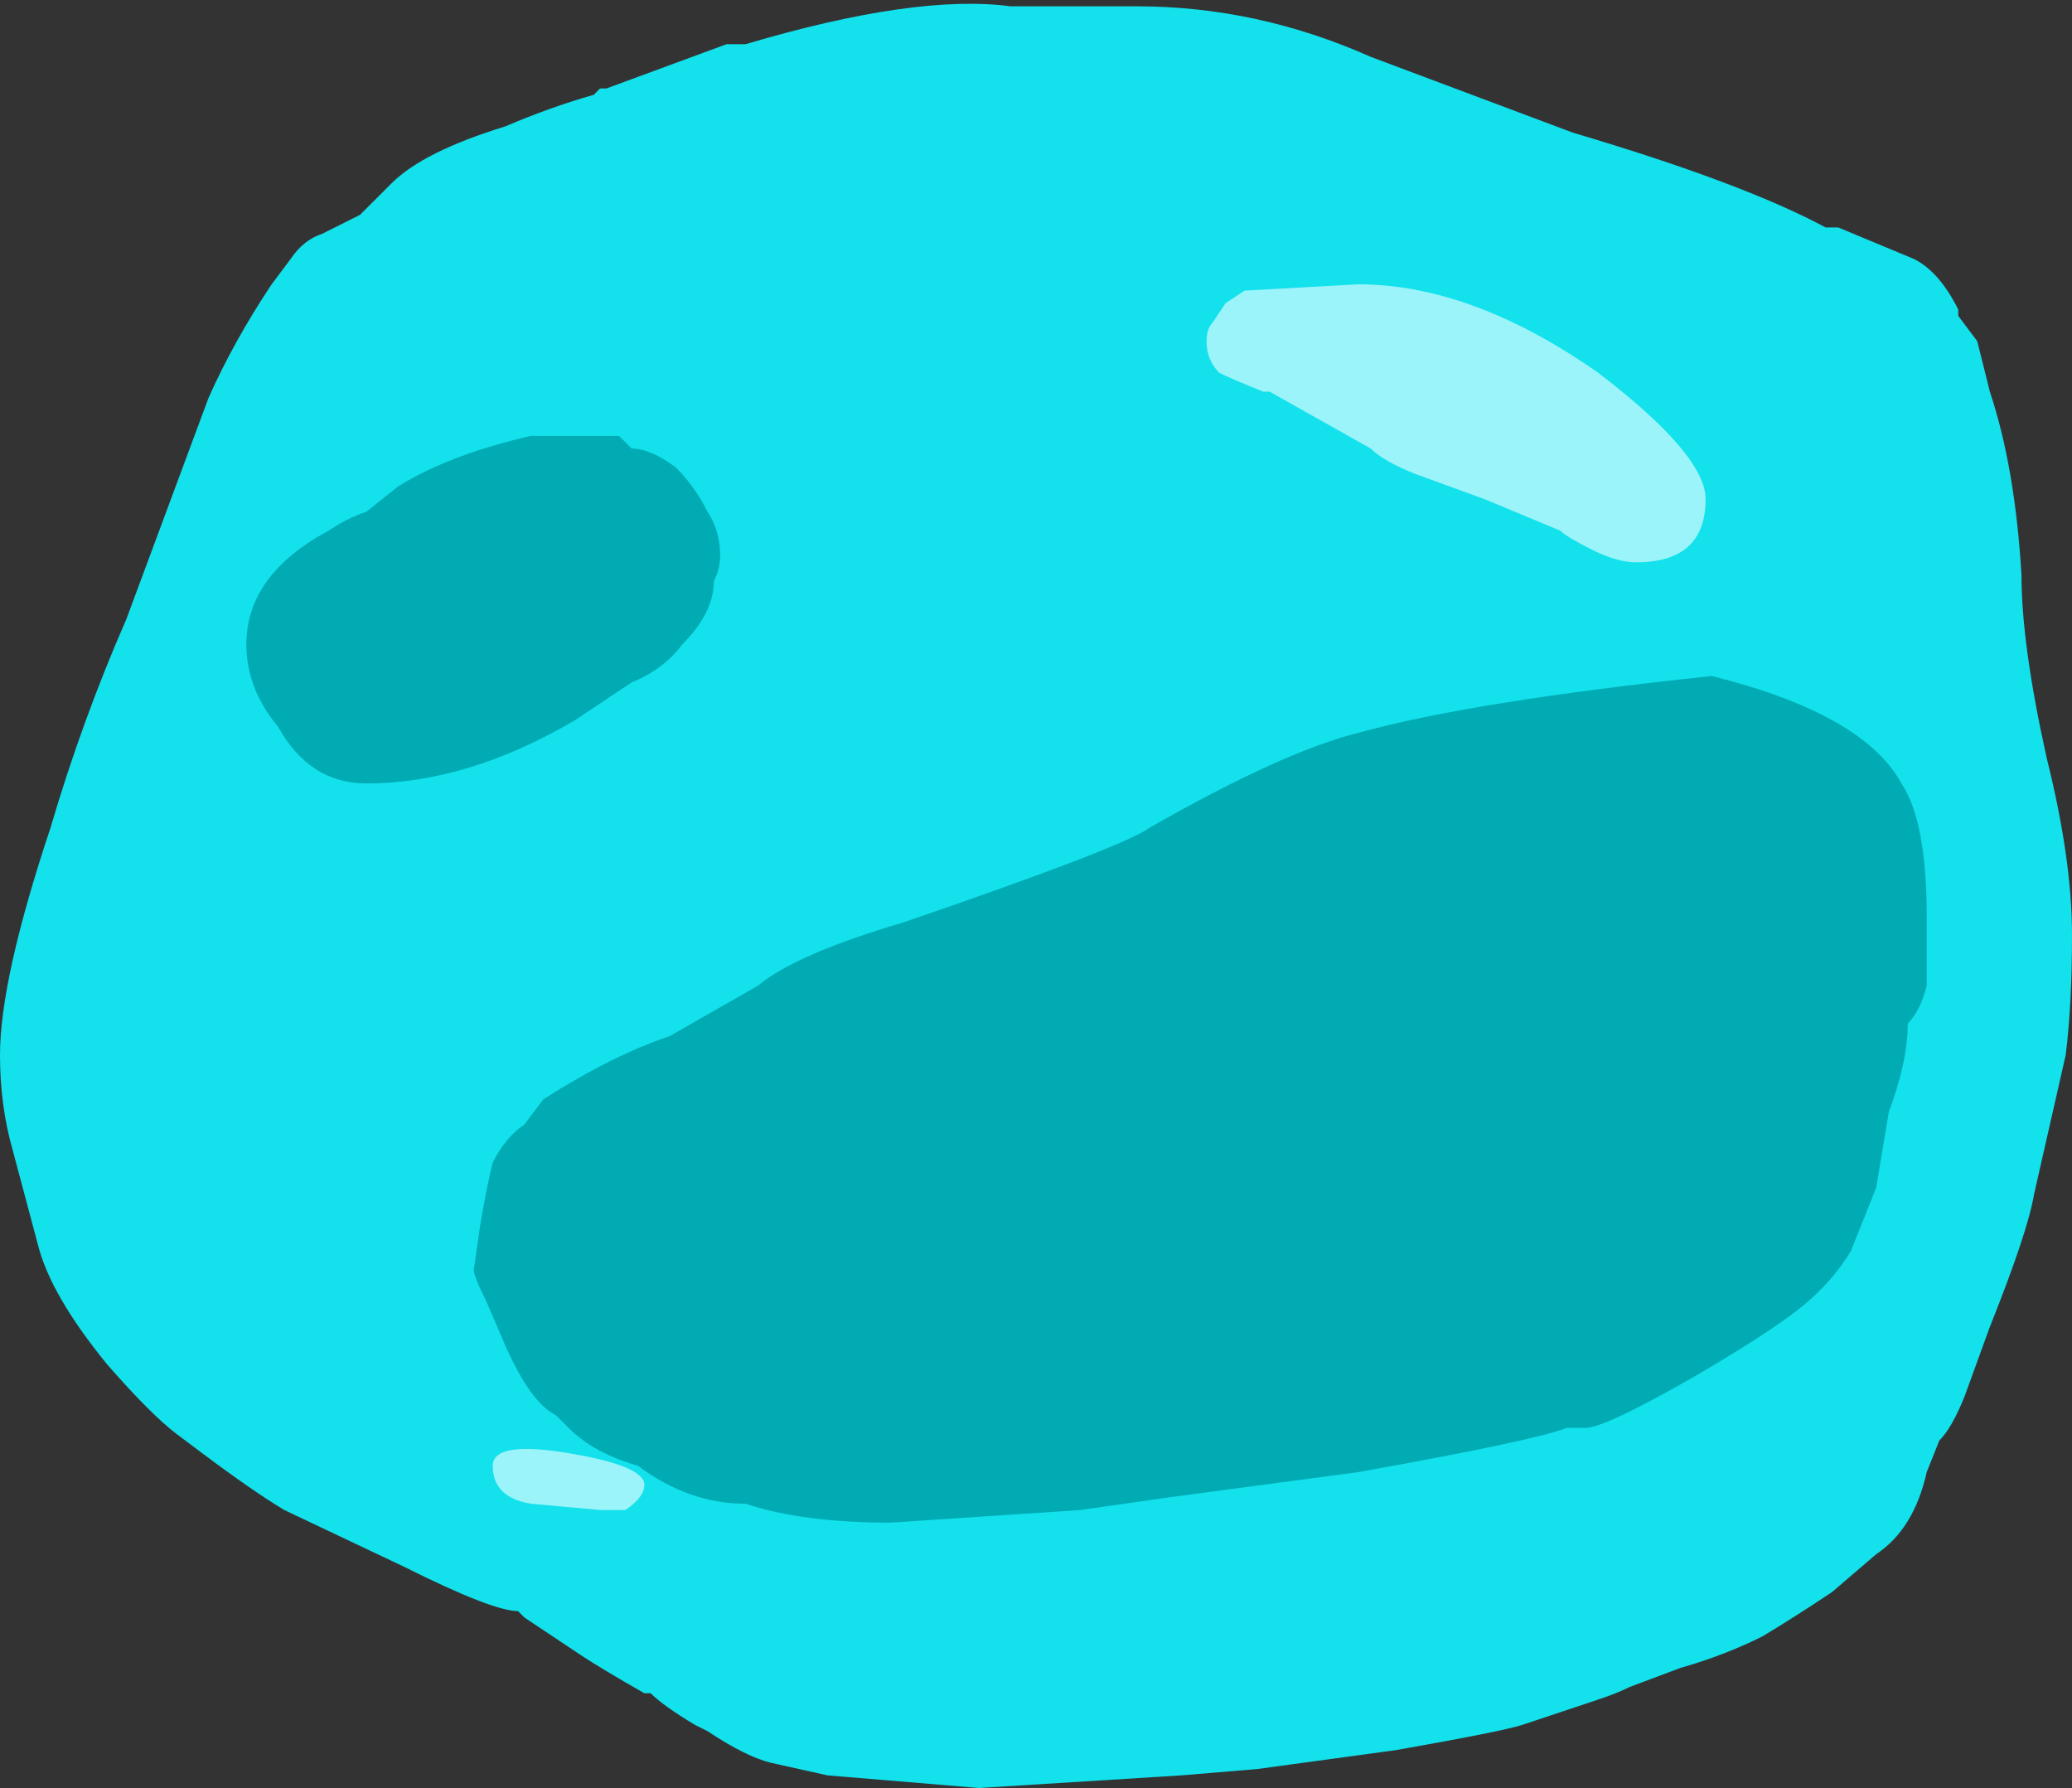 <?xml version="1.0" encoding="UTF-8" standalone="no"?>
<svg xmlns:ffdec="https://www.free-decompiler.com/flash" xmlns:xlink="http://www.w3.org/1999/xlink" ffdec:objectType="shape" height="14.15px" width="16.4px" xmlns="http://www.w3.org/2000/svg">
  <rect width="100%" height="100%" fill="#333333" stroke="none"/>
  <g transform="matrix(1.0, 0.0, 0.0, 1.0, 7.55, 19.05)">
    <path d="M1.45 -19.0 Q2.4 -19.0 3.3 -18.6 L4.9 -18.0 Q6.25 -17.6 6.9 -17.25 L7.0 -17.25 7.6 -17.0 Q7.8 -16.9 7.95 -16.6 L7.95 -16.55 8.1 -16.35 8.2 -15.95 Q8.4 -15.35 8.45 -14.5 8.45 -13.95 8.65 -13.05 8.85 -12.25 8.85 -11.65 8.85 -11.1 8.8 -10.7 L8.55 -9.6 Q8.5 -9.3 8.2 -8.55 L8.0 -8.0 Q7.9 -7.75 7.8 -7.65 L7.7 -7.4 Q7.6 -6.95 7.3 -6.75 L6.95 -6.45 Q6.65 -6.25 6.4 -6.1 6.1 -5.95 5.75 -5.85 L5.35 -5.7 Q5.25 -5.65 5.1 -5.6 L4.5 -5.4 Q4.35 -5.35 3.5 -5.2 L2.4 -5.05 1.8 -5.0 0.2 -4.9 -1.0 -5.0 -1.45 -5.1 Q-1.65 -5.15 -1.95 -5.35 L-2.05 -5.4 Q-2.3 -5.55 -2.4 -5.65 L-2.45 -5.65 Q-2.8 -5.85 -2.95 -5.95 L-3.4 -6.25 -3.45 -6.3 Q-3.65 -6.3 -4.35 -6.65 L-5.3 -7.1 Q-5.55 -7.25 -5.95 -7.55 L-6.15 -7.7 Q-6.35 -7.85 -6.7 -8.25 -7.15 -8.8 -7.25 -9.2 L-7.45 -9.95 Q-7.55 -10.3 -7.55 -10.7 -7.55 -11.3 -7.15 -12.5 -6.9 -13.35 -6.55 -14.15 L-5.9 -15.9 Q-5.7 -16.35 -5.4 -16.8 L-5.25 -17.0 Q-5.15 -17.15 -5.0 -17.2 L-4.7 -17.35 -4.45 -17.6 Q-4.2 -17.85 -3.55 -18.05 -3.2 -18.2 -2.85 -18.3 L-2.8 -18.35 -2.75 -18.35 -1.8 -18.7 -1.65 -18.7 Q-0.3 -19.1 0.45 -19.0 L1.45 -19.0" fill="#13e1ec" fill-rule="evenodd" stroke="none"/>
    <path d="M7.5 -12.85 Q7.7 -12.55 7.7 -11.8 L7.7 -11.25 Q7.65 -11.05 7.55 -10.95 7.55 -10.65 7.4 -10.25 L7.3 -9.65 7.1 -9.15 Q6.95 -8.9 6.7 -8.7 6.45 -8.5 5.85 -8.15 5.15 -7.75 5.0 -7.75 L4.85 -7.75 Q4.6 -7.65 3.2 -7.4 L1.7 -7.2 1.0 -7.1 -0.5 -7.0 Q-1.2 -7.0 -1.65 -7.15 -2.1 -7.15 -2.5 -7.45 -2.85 -7.55 -3.05 -7.75 L-3.15 -7.85 Q-3.35 -7.95 -3.55 -8.4 L-3.7 -8.75 Q-3.8 -8.95 -3.8 -9.0 L-3.75 -9.35 Q-3.7 -9.65 -3.65 -9.85 -3.55 -10.05 -3.4 -10.15 L-3.25 -10.35 Q-2.7 -10.7 -2.25 -10.85 L-1.55 -11.25 Q-1.25 -11.5 -0.4 -11.75 1.35 -12.35 1.55 -12.5 2.6 -13.1 3.2 -13.25 4.1 -13.5 6.0 -13.7 7.2 -13.4 7.5 -12.85 M-4.65 -15.0 L-4.4 -15.2 Q-4.0 -15.45 -3.35 -15.6 L-2.65 -15.6 -2.55 -15.5 Q-2.4 -15.5 -2.2 -15.35 -2.05 -15.2 -1.95 -15.0 -1.85 -14.85 -1.85 -14.65 -1.85 -14.55 -1.9 -14.45 -1.9 -14.2 -2.15 -13.95 -2.3 -13.75 -2.55 -13.65 L-3.0 -13.35 Q-3.85 -12.85 -4.65 -12.85 -5.1 -12.85 -5.35 -13.3 -5.6 -13.6 -5.6 -13.95 -5.6 -14.5 -4.95 -14.85 -4.8 -14.95 -4.65 -15.0" fill="#00abb4" fill-rule="evenodd" stroke="none"/>
    <path d="M2.0 -16.35 Q2.0 -16.45 2.05 -16.5 L2.15 -16.65 2.3 -16.75 3.2 -16.8 Q4.1 -16.8 5.1 -16.1 5.95 -15.45 5.95 -15.1 5.95 -14.6 5.4 -14.6 5.25 -14.6 5.05 -14.7 4.85 -14.8 4.8 -14.85 L4.2 -15.1 3.65 -15.3 Q3.4 -15.4 3.3 -15.5 L2.5 -15.95 2.45 -15.95 Q2.2 -16.05 2.1 -16.1 2.0 -16.2 2.0 -16.35 M-2.6 -7.1 L-2.8 -7.1 -3.35 -7.15 Q-3.65 -7.2 -3.65 -7.45 -3.65 -7.65 -3.05 -7.55 -2.45 -7.45 -2.45 -7.3 -2.45 -7.2 -2.6 -7.1" fill="#d4fcff" fill-opacity="0.702" fill-rule="evenodd" stroke="none"/>
  </g>
</svg>

